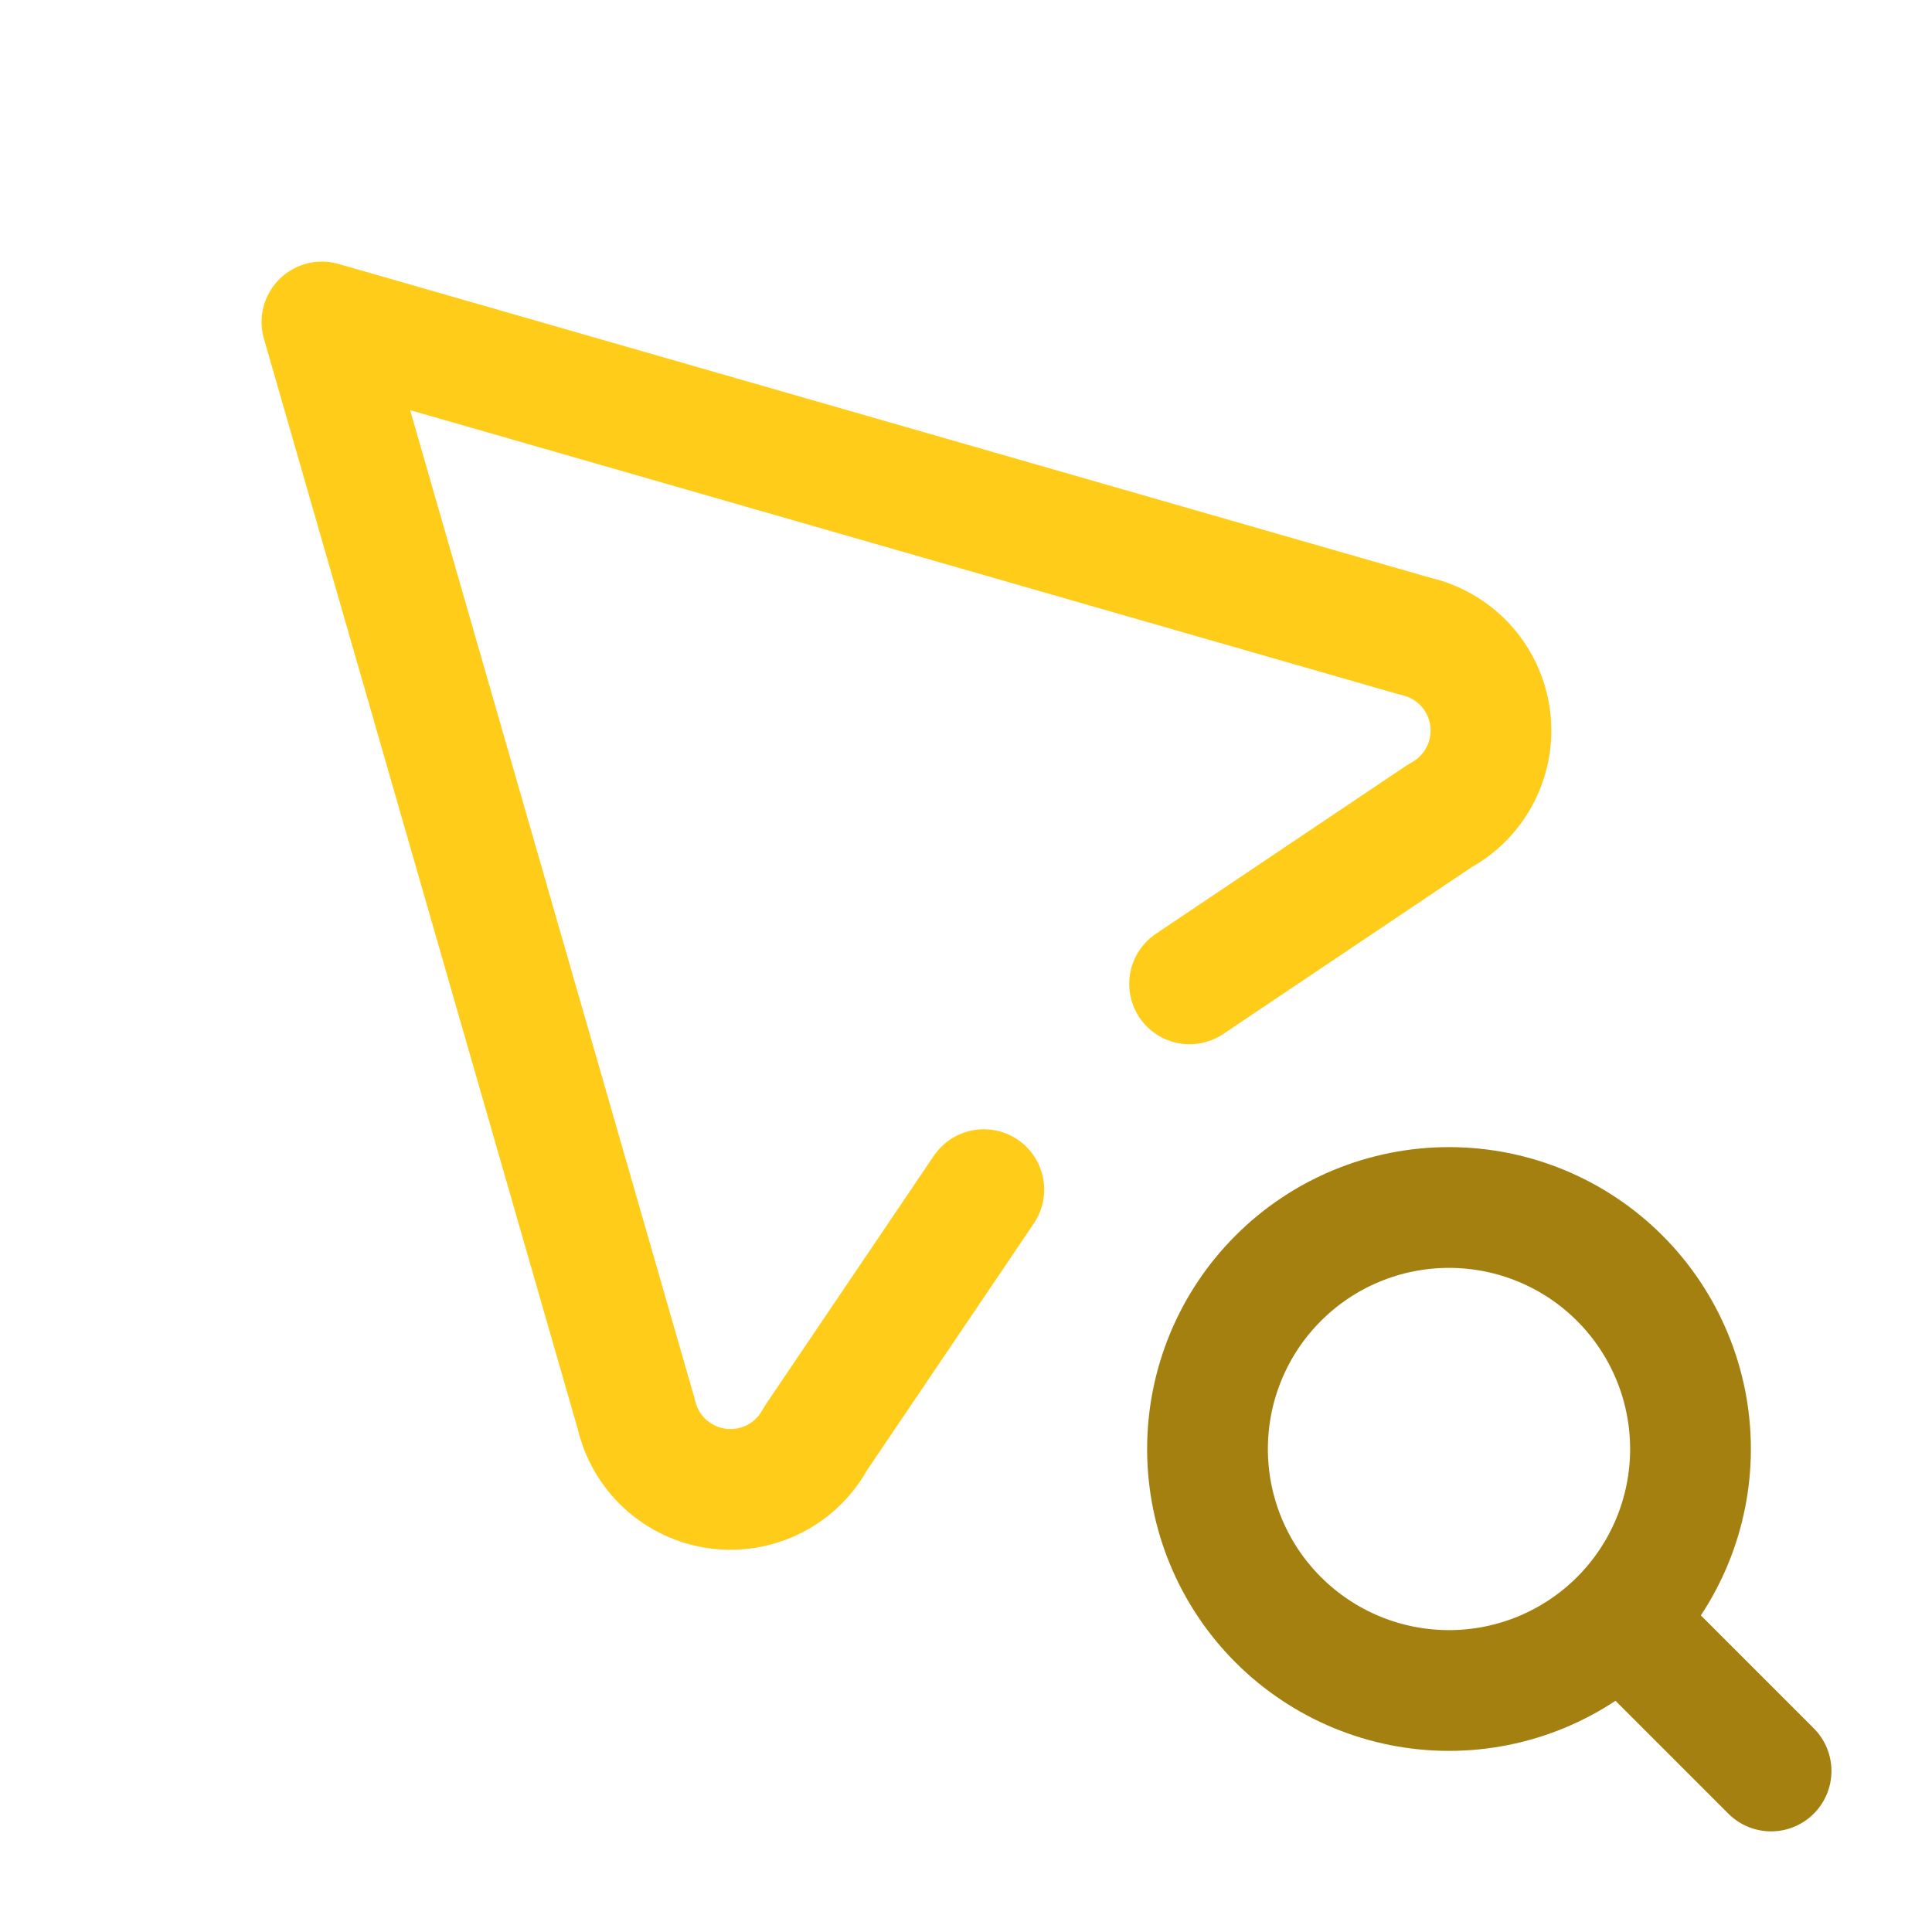 <svg width="44" height="44" viewBox="0 0 44 44" fill="none" xmlns="http://www.w3.org/2000/svg">
<g clip-path="url(#clip0_119_70038)">
<path d="M27.092 22.407L32.799 18.575C33.194 18.362 33.515 18.034 33.718 17.633C33.921 17.233 33.996 16.78 33.935 16.336C33.873 15.891 33.677 15.476 33.373 15.146C33.068 14.816 32.67 14.588 32.232 14.49L7.332 7.333L14.489 32.199C14.587 32.636 14.816 33.034 15.146 33.338C15.476 33.642 15.891 33.838 16.335 33.9C16.78 33.961 17.233 33.885 17.633 33.682C18.033 33.479 18.361 33.158 18.574 32.763L22.406 27.093" stroke="#FFCD19" stroke-width="2.75" stroke-linecap="round" stroke-linejoin="round"/>
<path d="M27.5 33C27.5 34.459 28.079 35.858 29.111 36.889C30.142 37.92 31.541 38.5 33 38.5C34.459 38.5 35.858 37.92 36.889 36.889C37.92 35.858 38.5 34.459 38.5 33C38.5 31.541 37.92 30.142 36.889 29.111C35.858 28.079 34.459 27.5 33 27.5C31.541 27.5 30.142 28.079 29.111 29.111C28.079 30.142 27.5 31.541 27.5 33Z" stroke="#A48010" stroke-width="2.75" stroke-linecap="round" stroke-linejoin="round"/>
<path d="M37.035 37.033L40.335 40.333" stroke="#A48010" stroke-width="2.75" stroke-linecap="round" stroke-linejoin="round"/>
</g>
<defs>
<clipPath id="clip0_119_70038">
<rect width="44" height="44" fill="white"/>
</clipPath>
</defs>
</svg>
